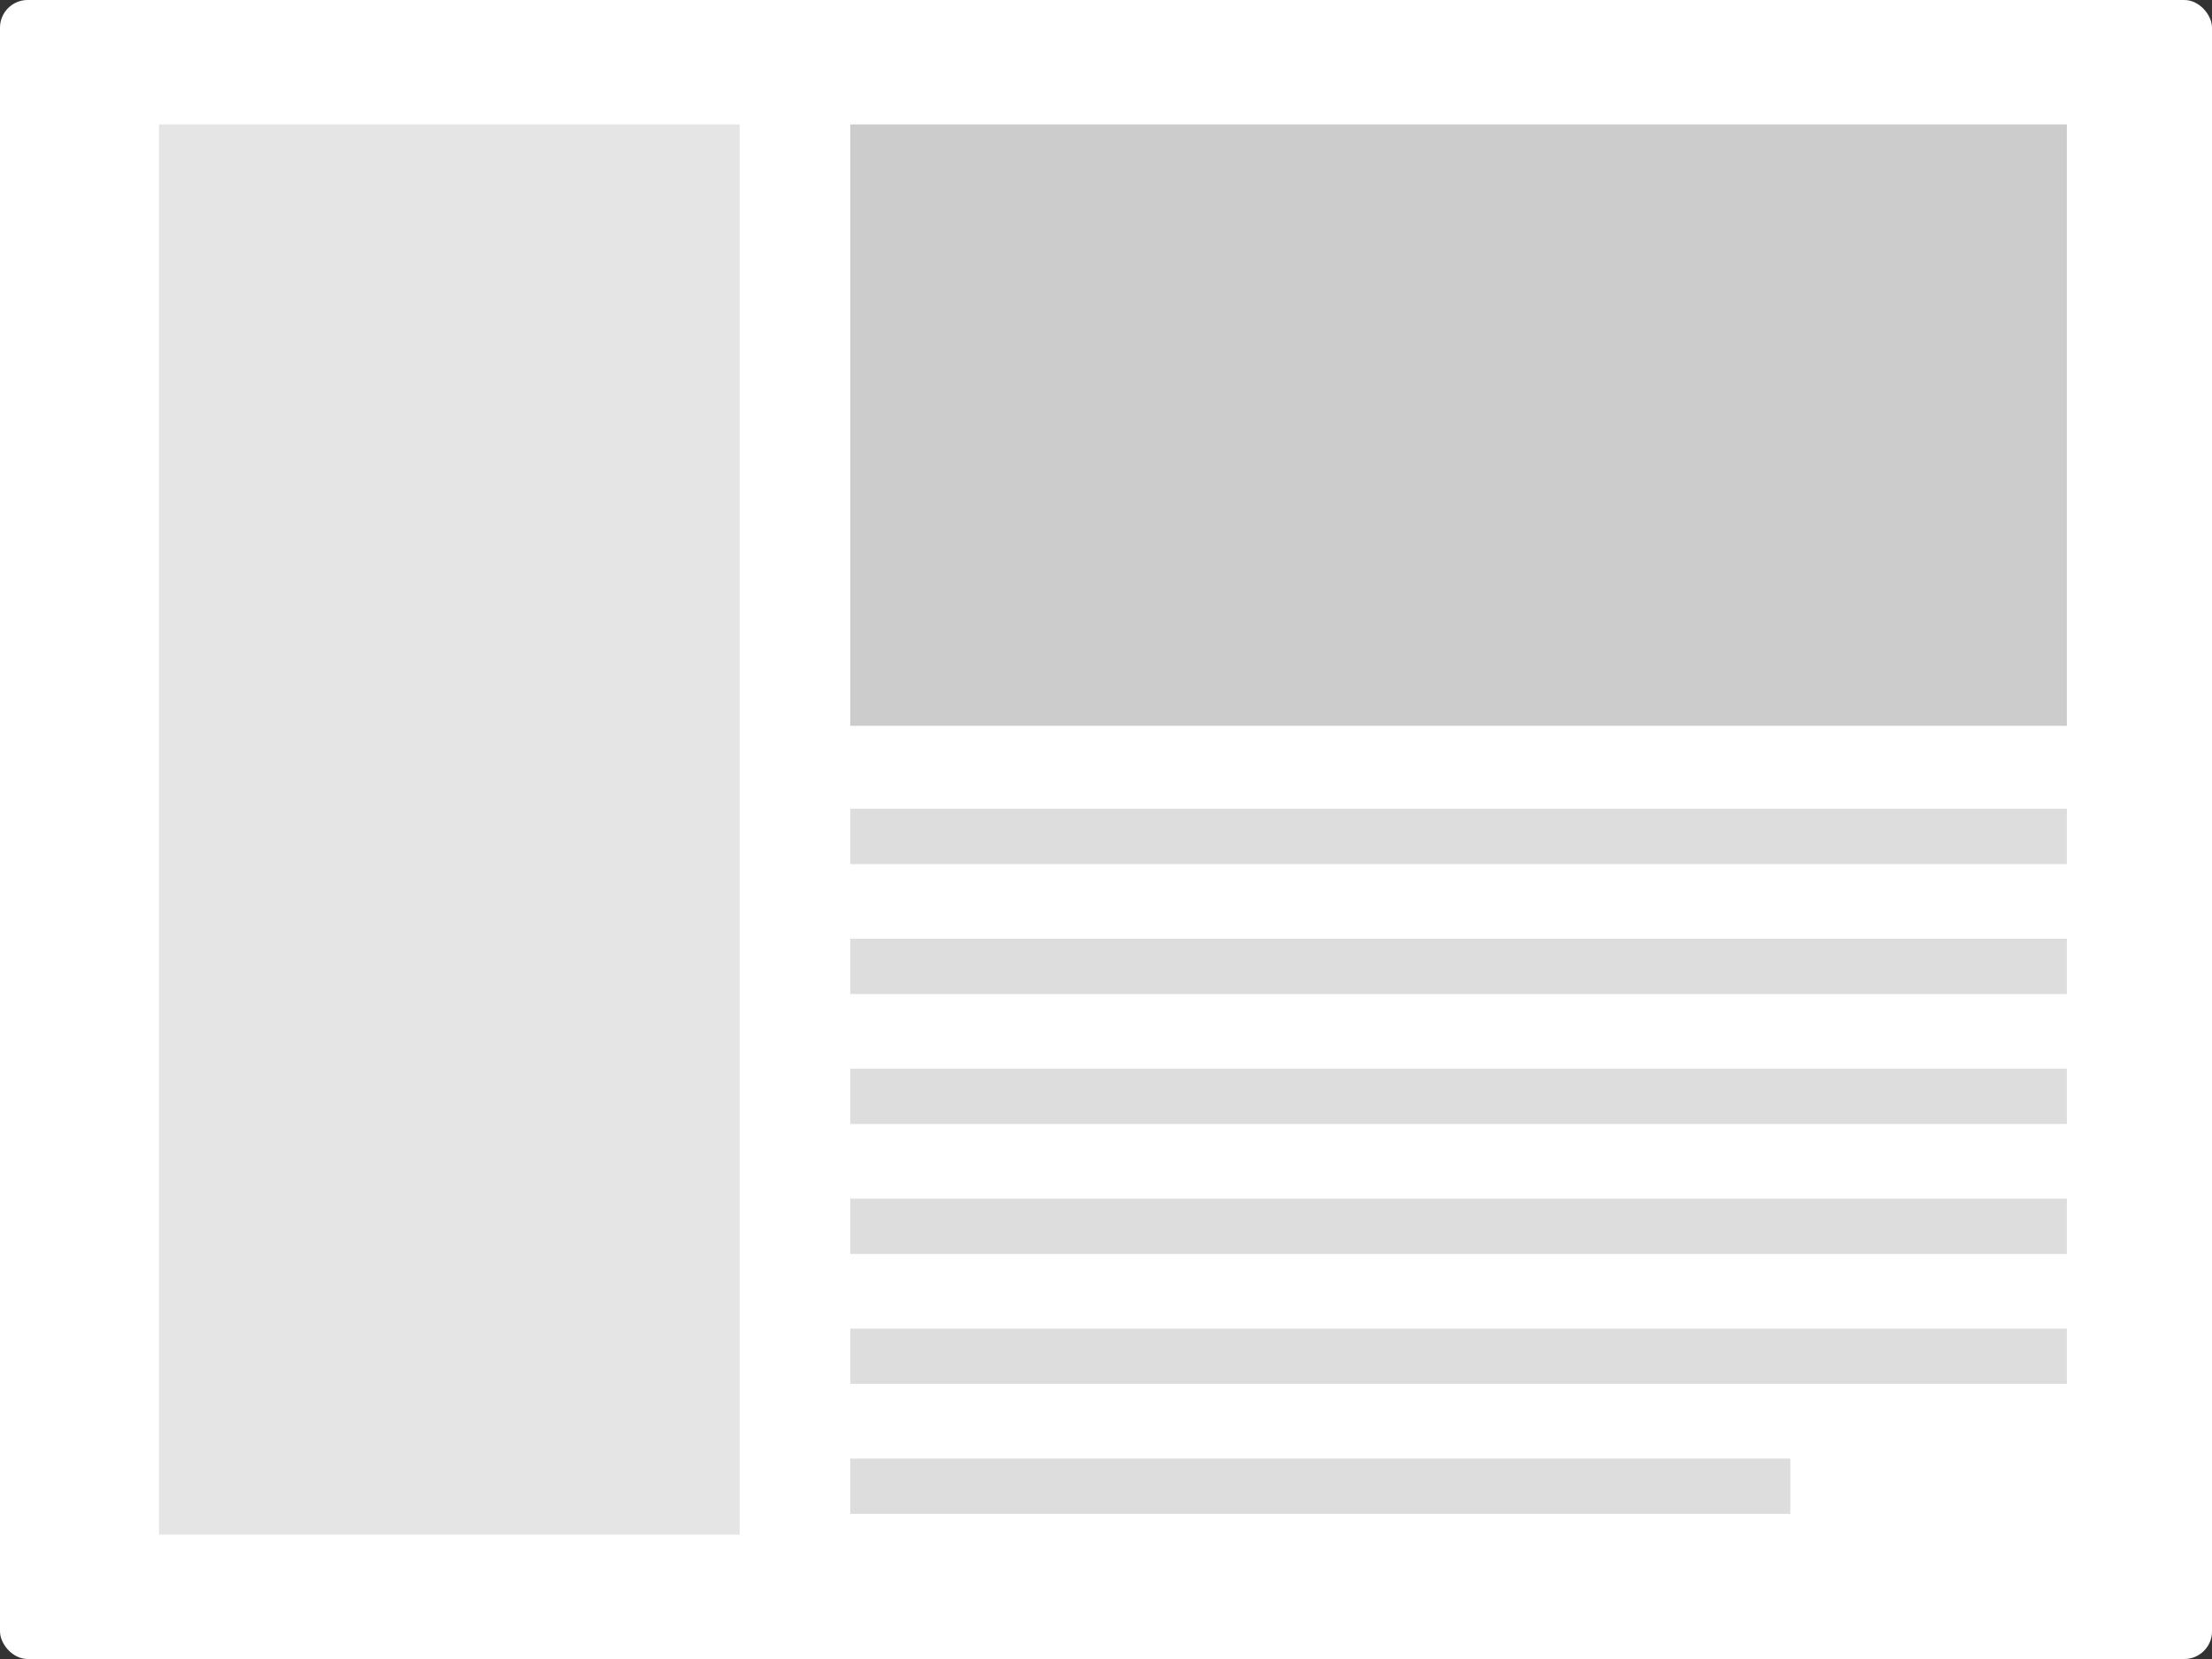 <svg xmlns="http://www.w3.org/2000/svg" width="80" height="60" viewBox="0 0 80 60"><rect x="0" y="0" width="80" height="60" fill="#333333" stroke="none"/><title>content-layout--left-sidebar</title><rect width="80" height="60" rx="1" fill="#fff"/><rect x="5.75" y="4.5" width="21" height="51" fill="#e5e5e5"/><rect x="30.75" y="4.5" width="44" height="21.75" fill="#ccc"/><line x1="74.75" y1="30.25" x2="30.75" y2="30.25" fill="none" stroke="#ddd" stroke-miterlimit="10" stroke-width="2"/><line x1="74.75" y1="39.65" x2="30.75" y2="39.65" fill="none" stroke="#ddd" stroke-miterlimit="10" stroke-width="2"/><line x1="74.75" y1="44.35" x2="30.75" y2="44.35" fill="none" stroke="#ddd" stroke-miterlimit="10" stroke-width="2"/><line x1="74.75" y1="49.05" x2="30.75" y2="49.05" fill="none" stroke="#ddd" stroke-miterlimit="10" stroke-width="2"/><line x1="64.75" y1="53.75" x2="30.75" y2="53.75" fill="none" stroke="#ddd" stroke-miterlimit="10" stroke-width="2"/><line x1="74.75" y1="34.95" x2="30.75" y2="34.95" fill="none" stroke="#ddd" stroke-miterlimit="10" stroke-width="2"/></svg>